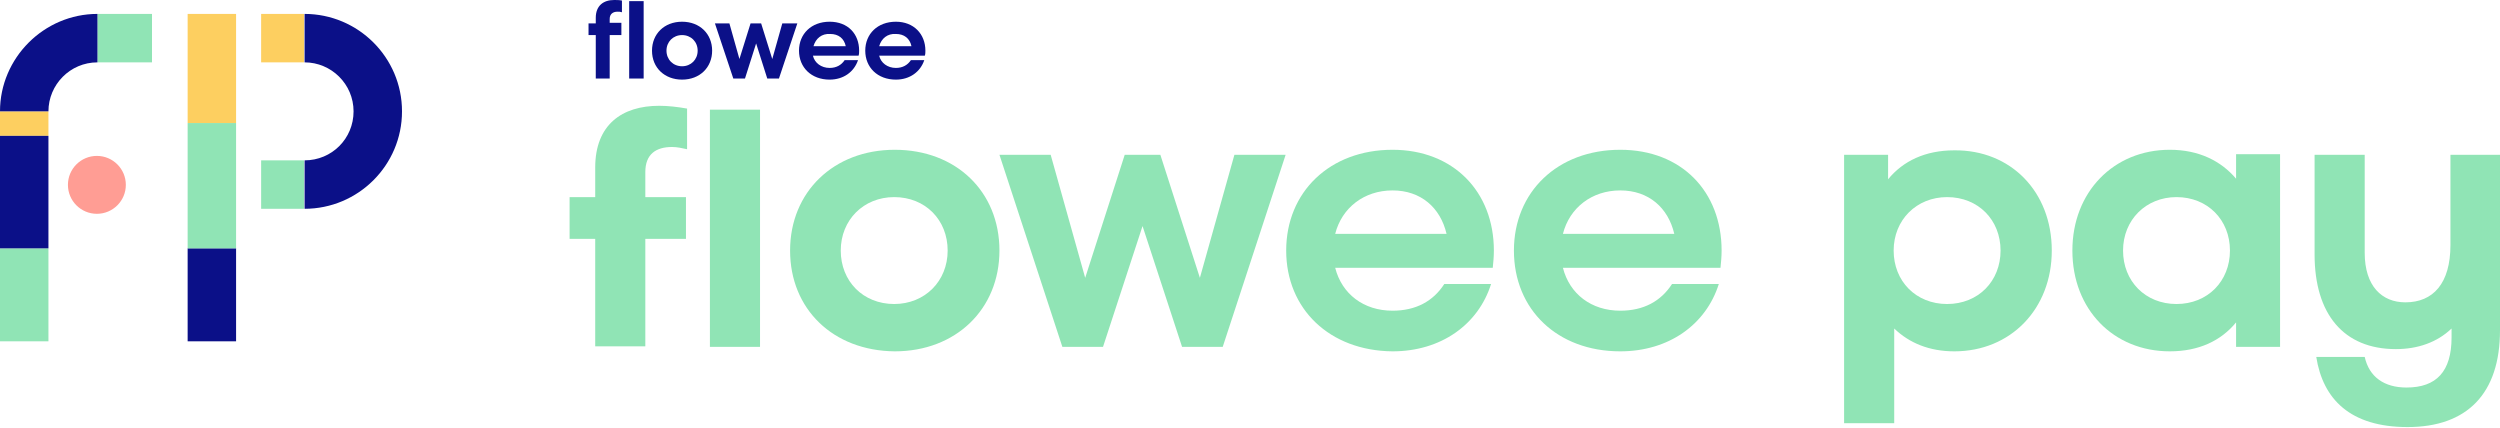 <?xml version="1.0" encoding="utf-8"?>
<svg version="1.1" id="Laag_1" xmlns="http://www.w3.org/2000/svg" xmlns:xlink="http://www.w3.org/1999/xlink" x="0px" y="0px"
	 viewBox="0 0 449 76.8" style="enable-background:new 0 0 449 76.8;" xml:space="preserve">
<style type="text/css">
	.st0{fill:#90E4B5;}
	.st1{fill:#0B1088;}
	.st2{fill:#FDCF60;}
	.st3{fill:#FF9D94;}
</style>
<g>
	<g>
		<path class="st0" d="M106.9,30.1c0-7.7,4.8-11.1,11.5-11.1c1.6,0,3.3,0.2,5,0.5v7.3c-0.9-0.2-1.8-0.4-2.7-0.4
			c-2.9,0-4.8,1.3-4.8,4.5v4.5h7.3v7.5h-7.3v19.3h-9V42.9h-4.6v-7.5h4.6L106.9,30.1L106.9,30.1z M136.5,19.7v42.6h-9V19.7H136.5z"/>
		<path class="st0" d="M141.9,45c0-10.5,7.8-18.1,18.8-18.1c11,0,18.8,7.5,18.8,18.1c0,10.5-7.8,18.1-18.8,18.1
			C149.6,63,141.9,55.5,141.9,45z M170.2,45c0-5.5-4-9.6-9.6-9.6c-5.5,0-9.6,4.1-9.6,9.6s4,9.6,9.6,9.6
			C166.1,54.6,170.2,50.5,170.2,45z"/>
		<path class="st0" d="M230.9,27.8l-11.3,34.5h-7.3l-7.1-21.7l-7.1,21.7h-7.3l-11.3-34.5h9.2l6.2,22.1l7.1-22.1h6.4l7.1,22.1
			l6.2-22.1H230.9z"/>
		<path class="st0" d="M268.3,45c0,1.1-0.1,2.1-0.2,3.1h-28.3c1.2,4.7,5.1,7.7,10.3,7.7c4.2,0,7.3-1.7,9.3-4.8h8.4
			c-2.3,7.3-9,12.1-17.7,12.1C238.8,63,231,55.5,231,45c0-10.5,7.8-18.1,19.1-18.1C261,26.9,268.3,34.4,268.3,45L268.3,45z
			 M239.8,42h20c-1.1-4.7-4.6-7.8-9.7-7.8C245,34.2,241,37.3,239.8,42z"/>
		<path class="st0" d="M309.2,45c0,1.1-0.1,2.1-0.2,3.1h-28.3c1.2,4.7,5.1,7.7,10.3,7.7c4.2,0,7.3-1.7,9.3-4.8h8.4
			c-2.3,7.3-9,12.1-17.7,12.1c-11.3,0-19.1-7.5-19.1-18.1c0-10.5,7.8-18.1,19.1-18.1C302,26.9,309.2,34.4,309.2,45L309.2,45z
			 M280.7,42h20c-1.1-4.7-4.6-7.8-9.7-7.8C285.9,34.2,281.9,37.3,280.7,42z"/>
		<path class="st0" d="M368.5,45c0,10.5-7.4,18.1-17.5,18.1c-4.5,0-8.1-1.5-10.8-4.1v17h-9V27.8h7.9v4.4c2.7-3.3,6.7-5.2,11.9-5.2
			C361.1,26.9,368.5,34.4,368.5,45z M359.3,45c0-5.5-4-9.6-9.6-9.6c-5.5,0-9.6,4.1-9.6,9.6s4,9.6,9.6,9.6
			C355.3,54.6,359.3,50.5,359.3,45z"/>
		<path class="st0" d="M409.5,27.8v34.5h-7.9v-4.4c-2.7,3.3-6.7,5.2-11.9,5.2c-10.1,0-17.5-7.5-17.5-18.1c0-10.5,7.4-18.1,17.5-18.1
			c5.2,0,9.2,2,11.9,5.2v-4.4H409.5z M400.5,45c0-5.5-4-9.6-9.6-9.6c-5.5,0-9.6,4.1-9.6,9.6s4,9.6,9.6,9.6
			C396.5,54.6,400.5,50.5,400.5,45z"/>
		<path class="st0" d="M449,57.5L449,57.5v1.8c0,11.4-5.9,17.4-16.6,17.4c-10.3,0-15.2-5-16.4-12.6h8.7c0.8,3.6,3.5,5.5,7.5,5.5
			c5.4,0,8.1-2.9,8.1-9V59c-2.6,2.5-6.1,3.7-10,3.7c-9.4,0-14.6-6.3-14.6-17V27.8h9v17.6c0,6,3.1,8.9,7.3,8.9c5,0,8.1-3.4,8.1-10.3
			V27.8h9L449,57.5z"/>
	</g>
</g>
<g>
	<g>
		<path class="st1" d="M107,3.2c0-2.2,1.4-3.2,3.3-3.2c0.5,0,0.9,0,1.4,0.1v2.1c-0.3-0.1-0.5-0.1-0.8-0.1c-0.8,0-1.4,0.4-1.4,1.3
			v0.7h2.1v2.2h-2.1v7.8H107V6.3h-1.3V4.2h1.3L107,3.2L107,3.2z M115.6,0.2v13.9H113V0.2H115.6z"/>
		<path class="st1" d="M117.1,9.1c0-3,2.2-5.2,5.4-5.2c3.2,0,5.4,2.2,5.4,5.2c0,3-2.2,5.2-5.4,5.2C119.4,14.3,117.1,12.2,117.1,9.1z
			 M125.3,9.1c0-1.6-1.2-2.8-2.8-2.8c-1.6,0-2.8,1.2-2.8,2.8c0,1.6,1.2,2.8,2.8,2.8C124.1,11.9,125.3,10.7,125.3,9.1z"/>
		<path class="st1" d="M143.2,4.2l-3.3,9.9h-2.1l-2-6.3l-2,6.3h-2.1l-3.3-9.9h2.6l1.8,6.4l2-6.4h1.9l2,6.4l1.8-6.4H143.2z"/>
		<path class="st1" d="M154.3,9.1c0,0.3,0,0.6-0.1,0.9h-8.2c0.3,1.3,1.5,2.2,3,2.2c1.2,0,2.1-0.5,2.7-1.4h2.4
			c-0.7,2.1-2.6,3.5-5.1,3.5c-3.3,0-5.5-2.2-5.5-5.2c0-3,2.2-5.2,5.5-5.2C152.3,3.9,154.3,6.1,154.3,9.1L154.3,9.1z M146.1,8.3h5.8
			c-0.3-1.4-1.3-2.2-2.8-2.2C147.6,6,146.5,6.9,146.1,8.3z"/>
		<path class="st1" d="M166.2,9.1c0,0.3,0,0.6-0.1,0.9h-8.2c0.3,1.3,1.5,2.2,3,2.2c1.2,0,2.1-0.5,2.7-1.4h2.4
			c-0.7,2.1-2.6,3.5-5.1,3.5c-3.3,0-5.5-2.2-5.5-5.2c0-3,2.2-5.2,5.5-5.2C164.1,3.9,166.2,6.1,166.2,9.1L166.2,9.1z M157.9,8.3h5.8
			c-0.3-1.4-1.3-2.2-2.8-2.2C159.4,6,158.3,6.9,157.9,8.3z"/>
	</g>
</g>
<rect x="33.7" y="44.6" class="st1" width="8.7" height="16.7"/>
<rect x="33.7" y="2.5" class="st2" width="8.7" height="19.6"/>
<rect x="33.7" y="22.1" class="st0" width="8.7" height="22.5"/>
<circle class="st3" cx="17.4" cy="33.2" r="5.2"/>
<rect x="0" y="20" class="st2" width="8.7" height="4.4"/>
<rect x="17.5" y="2.5" class="st0" width="9.8" height="8.7"/>
<rect x="0" y="44.6" class="st0" width="8.7" height="16.7"/>
<rect x="0" y="24.4" class="st1" width="8.7" height="20.2"/>
<path class="st1" d="M17.5,2.5C7.9,2.5,0,10.4,0,20l8.7,0c0-4.8,3.9-8.8,8.8-8.8V2.5z"/>
<rect x="46.9" y="2.5" class="st2" width="7.7" height="8.7"/>
<path class="st1" d="M54.7,2.5v8.7c4.8,0,8.8,3.9,8.8,8.8s-3.9,8.8-8.8,8.8v8.7c9.6,0,17.5-7.8,17.5-17.5S64.3,2.5,54.7,2.5z"/>
<rect x="46.9" y="28.8" class="st0" width="7.7" height="8.7"/>
</svg>
